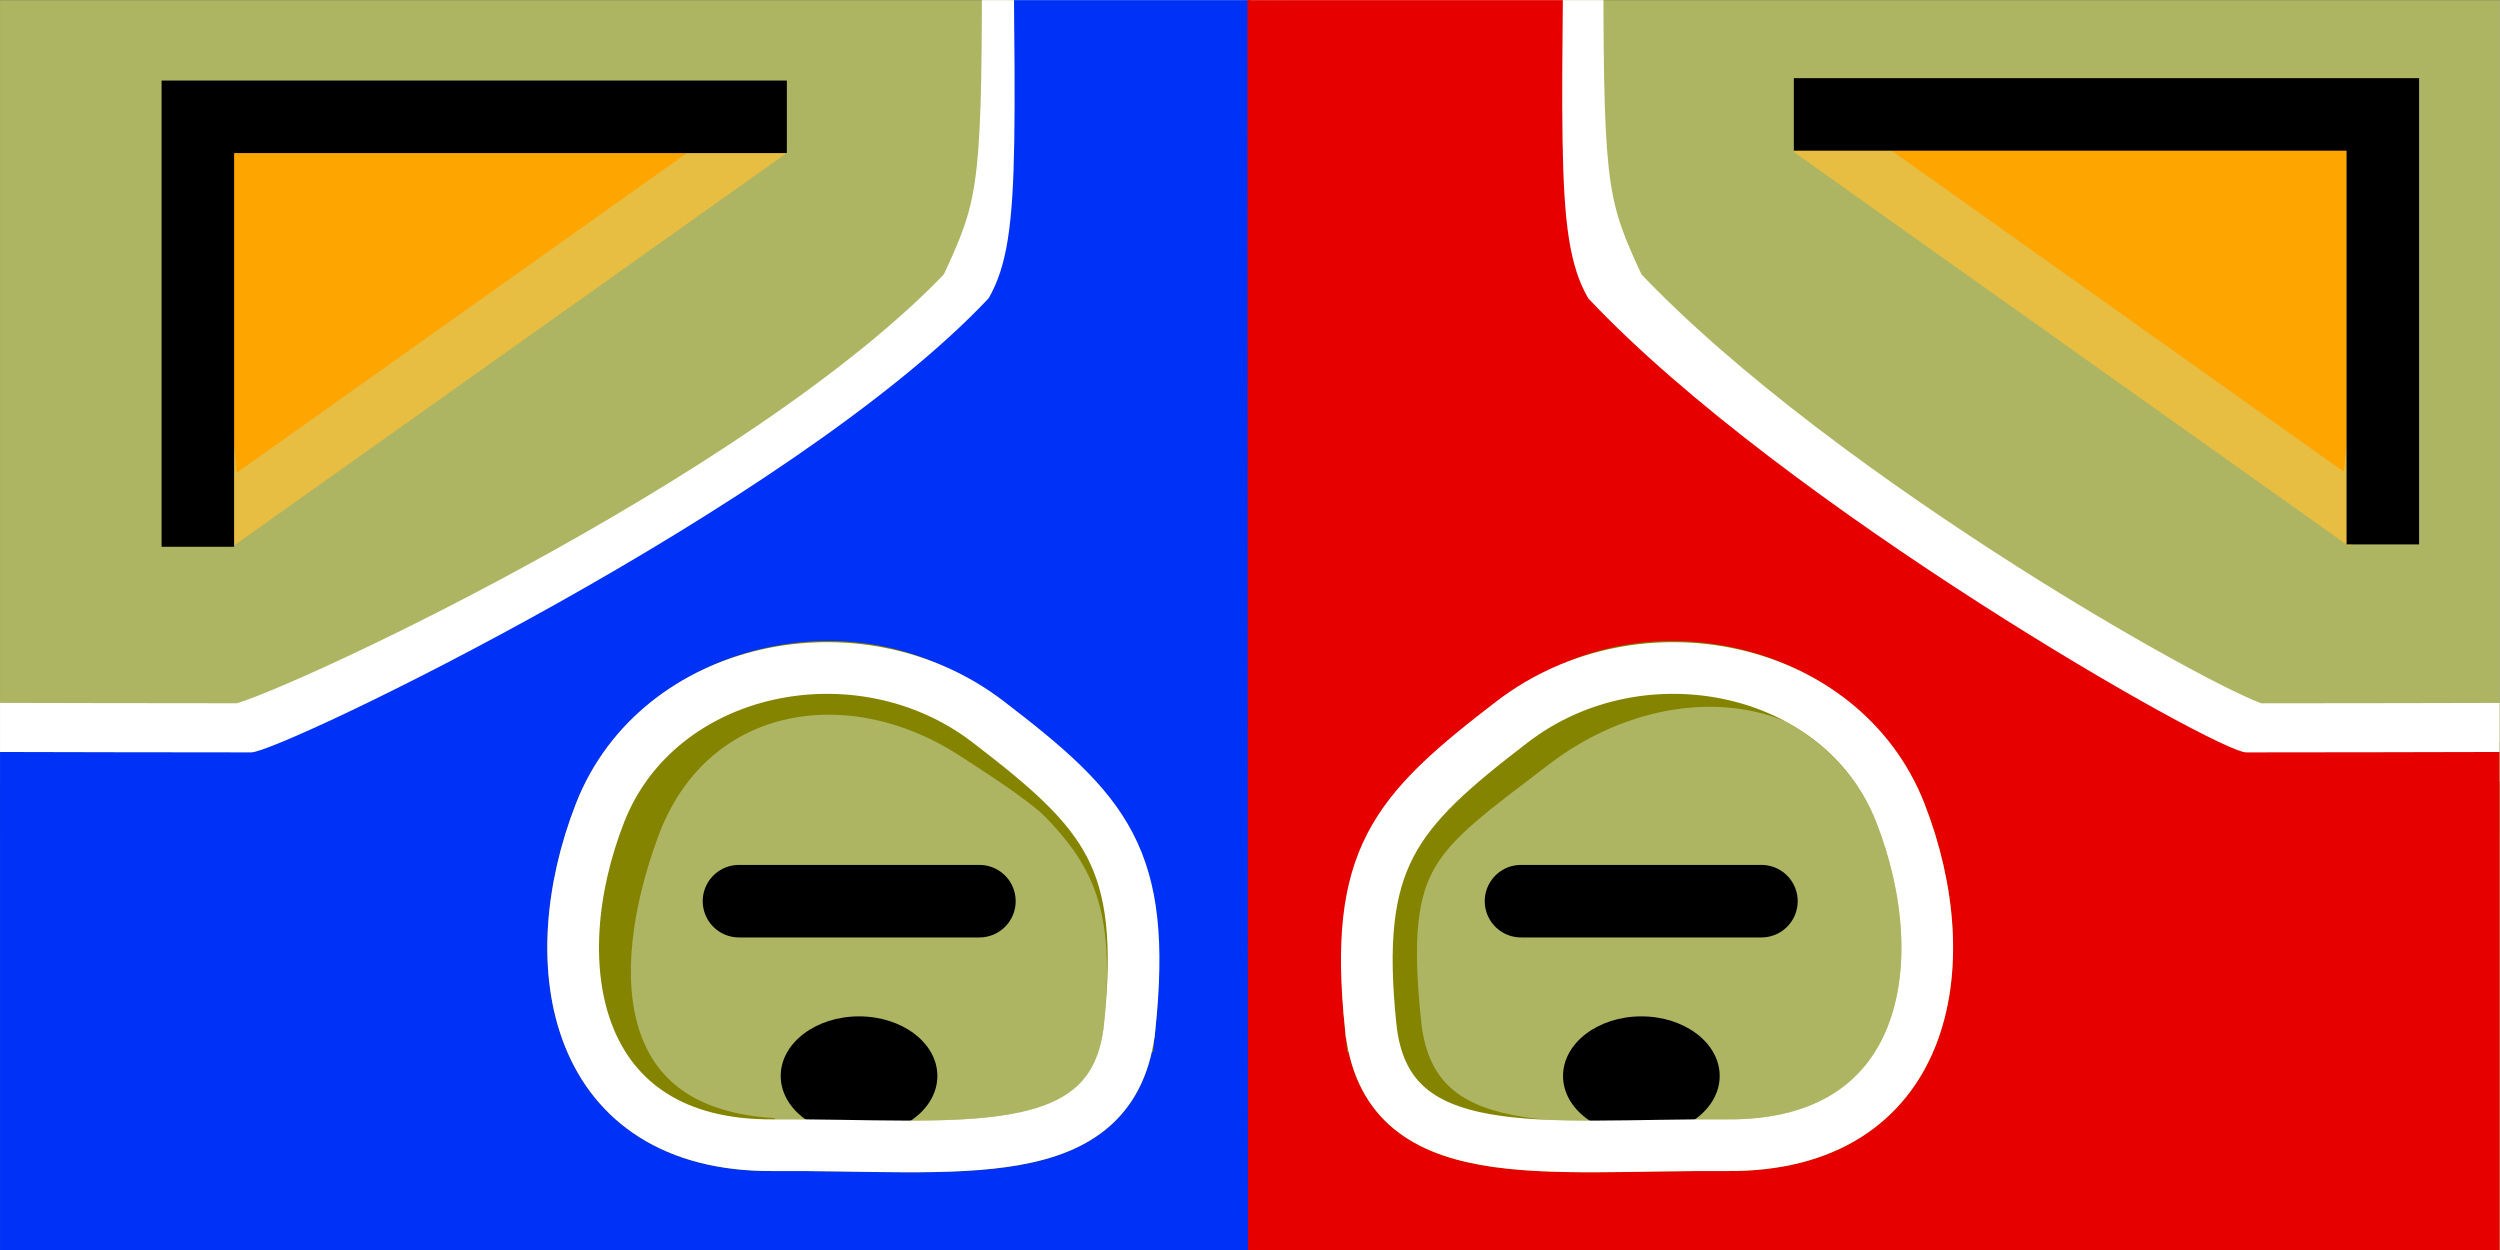 <?xml version="1.0" encoding="UTF-8" standalone="no"?>
<svg
   xmlns:dc="http://purl.org/dc/elements/1.1/"
   xmlns:cc="http://creativecommons.org/ns#"
   xmlns:rdf="http://www.w3.org/1999/02/22-rdf-syntax-ns#"
   xmlns:svg="http://www.w3.org/2000/svg"
   xmlns="http://www.w3.org/2000/svg"
   xmlns:xlink="http://www.w3.org/1999/xlink"
   xmlns:sodipodi="http://sodipodi.sourceforge.net/DTD/sodipodi-0.dtd"
   xmlns:inkscape="http://www.inkscape.org/namespaces/inkscape"
   width="256"
   height="128"
   viewBox="0 0 67.733 33.867"
   version="1.1"
   id="svg8"
   inkscape:version="1.0.1 (3bc2e81, 2020-09-07)"
   sodipodi:docname="tex1_32x16_f17f79d3b52e0424_b1acce71fc0c8bbe_8.svg"
   
   inkscape:export-xdpi="96"
   inkscape:export-ydpi="96">
  <rect x="0" y="0" width="67.733" height="33.867" fill="#333333" stroke="none"/>
  <defs
     id="defs2">
    <clipPath
       clipPathUnits="userSpaceOnUse"
       id="clipPath1056">
      <rect
         style="fill:#ffffff;fill-opacity:1;stroke:none;stroke-width:2.085;stroke-linecap:round;stroke-opacity:1;paint-order:stroke fill markers"
         id="rect1058"
         width="67.729"
         height="67.729"
         x="-67.729"
         y="0.004"
         transform="scale(-1,1)" />
    </clipPath>
    <clipPath
       clipPathUnits="userSpaceOnUse"
       id="clipPath1642">
      <rect
         style="fill:#e70000;fill-opacity:1;stroke:#000000;stroke-width:2.085;stroke-linecap:round;stroke-opacity:0;paint-order:stroke fill markers"
         id="rect1644"
         width="67.729"
         height="67.729"
         x="0"
         y="0.004" />
    </clipPath>
  </defs>
  <sodipodi:namedview
     id="base"
     pagecolor="#ffffff"
     bordercolor="#000000"
     borderopacity="1"
     inkscape:pageopacity="0.0"
     inkscape:pageshadow="2"
     inkscape:zoom="2.8284271"
     inkscape:cx="183.88508"
     inkscape:cy="109.01262"
     inkscape:document-units="mm"
     inkscape:current-layer="svg8"
     inkscape:document-rotation="0"
     showgrid="false"
     units="px"
     inkscape:pagecheckerboard="true"
     inkscape:showpageshadow="false"
     showguides="true"
     inkscape:guide-bbox="true"
     inkscape:window-width="1920"
     inkscape:window-height="1052"
     inkscape:window-x="0"
     inkscape:window-y="1080"
     inkscape:window-maximized="1" />
  <g
     id="layer2"
     inkscape:label="base"
     style="display:inline"
     clip-path="url(#clipPath1642)"
     sodipodi:insensitive="true">
    <rect
       style="display:inline;fill:#adb563;fill-opacity:1;stroke-width:2.085;stroke-linecap:round;paint-order:stroke fill markers"
       id="rect888"
       width="67.729"
       height="67.729"
       x="0"
       y="0.004"
       inkscape:label="skin" />
    <g
       id="g902"
       inkscape:label="ear"
       style="display:inline">
      <path
         style="fill:#ffa500;fill-opacity:1;stroke:#e7bd42;stroke-width:1.565;stroke-linecap:butt;stroke-linejoin:bevel;stroke-miterlimit:4;stroke-dasharray:none;stroke-opacity:1"
         d="M 18.467,3.148 5.386,3.236 C 5.718,6.871 5.146,10.583 5.836,14.178 L 20.862,3.508 20.623,3.456 Z"
         id="path894"
         sodipodi:nodetypes="cccccc"
         inkscape:label="earyellow" />
      <path
         style="display:inline;fill:none;stroke:#000000;stroke-width:1.965;stroke-linecap:butt;stroke-linejoin:miter;stroke-miterlimit:5;stroke-dasharray:none;stroke-opacity:1"
         d="M 5.36,14.814 V 3.165 H 21.318"
         id="path898"
         sodipodi:nodetypes="ccc" />
    </g>
    <g
       id="g908"
       inkscape:label="ear"
       style="display:inline"
       transform="matrix(-1,0,0,1,69.919,-0.024)">
      <path
         style="fill:#ffa500;fill-opacity:1;stroke:#e7bd42;stroke-width:1.565;stroke-linecap:butt;stroke-linejoin:bevel;stroke-miterlimit:4;stroke-dasharray:none;stroke-opacity:1"
         d="M 18.467,3.148 5.386,3.236 C 5.718,6.871 5.146,10.583 5.836,14.178 L 20.862,3.508 20.623,3.456 Z"
         id="path904"
         sodipodi:nodetypes="cccccc"
         inkscape:label="earyellow" />
      <path
         style="display:inline;fill:none;stroke:#000000;stroke-width:1.965;stroke-linecap:butt;stroke-linejoin:miter;stroke-miterlimit:5;stroke-dasharray:none;stroke-opacity:1"
         d="M 5.36,14.774 V 3.124 H 21.318"
         id="path906"
         sodipodi:nodetypes="ccc" />
    </g>
    <g
       id="g942"
       inkscape:label="color">
      <path
         style="display:inline;fill:#000000;fill-opacity:0;stroke:#848400;stroke-width:2.12;stroke-linecap:round;stroke-linejoin:round;stroke-miterlimit:4;stroke-dasharray:none;stroke-opacity:1"
         d="m 6.807,21.583 c 0.818,0 14.427,-6.205 19.952,-12.075 1.071,-2.288 1.204,-2.778 1.204,-8.663 l 6.187,-6e-7 2.435,35.549 h -8.444 c -3.321,0 -13.094,8.972 -16.97,12.811 -2.496,2.443 -8.698,6.135 -12.132,6.124 l -5.147,0.015 0.04,-33.761 c 4.24,-0.03 7.086,0 12.874,0 z"
         id="path864"
         sodipodi:nodetypes="cccccccccccc" />
      <path
         style="display:inline;fill:#000000;fill-opacity:0;stroke:#ffffff;stroke-width:2.12;stroke-linecap:round;stroke-linejoin:round;stroke-miterlimit:4;stroke-dasharray:none;stroke-opacity:1"
         d="m 6.507,20.115 c 0.818,0 14.427,-6.205 19.952,-12.075 1.071,-2.288 1.204,-2.778 1.204,-8.663 l 6.187,-6.8e-7 0.052,1.89 0.934,33.658 H 27.841 c -3.321,0 -13.094,8.972 -16.97,12.811 -2.496,2.443 -8.698,6.135 -12.132,6.124 l -5.147,0.015 0.04,-33.761 c 4.24,-0.03 7.086,0 12.874,0 z"
         id="path926"
         sodipodi:nodetypes="ccccccccccccc" />
      <path
         style="display:inline;fill:#0031f7;fill-opacity:1;stroke:#000000;stroke-width:2.032;stroke-linecap:round;stroke-linejoin:round;stroke-miterlimit:4;stroke-dasharray:none;stroke-opacity:0"
         d="m 6.807,20.385 c 0.784,0 14.682,-6.677 19.978,-12.303 0.997,-1.726 0.643,-4.519 0.643,-15.479 l 6.44,3.997 -0.018,37.98 h -6.595 c -3.183,0 -12.55,8.6 -16.265,12.279 -2.392,2.342 -8.337,5.88 -11.628,5.87 l -4.933,0.014 0.039,-32.358 c 4.064,-0.029 6.791,0 12.34,0 z"
         id="path938"
         sodipodi:nodetypes="cccccccccccc" />
    </g>
    <g
       id="g948"
       inkscape:label="color"
       transform="matrix(-1,0,0,1,67.663,0)">
      <path
         style="display:inline;fill:#000000;fill-opacity:0;stroke:#848400;stroke-width:2.12;stroke-linecap:round;stroke-linejoin:round;stroke-miterlimit:4;stroke-dasharray:none;stroke-opacity:1"
         d="m 6.807,21.583 c 0.818,0 14.427,-6.205 19.952,-12.075 1.071,-2.288 1.204,-2.778 1.204,-8.663 l 4.21,-6e-7 -6.835,34.347 5.74,1.202 h -2.937 c -3.321,0 -13.094,8.972 -16.97,12.811 -2.496,2.443 -8.698,6.135 -12.132,6.124 l -5.147,0.015 0.04,-33.761 c 4.24,-0.03 7.086,0 12.874,0 z"
         id="path870"
         sodipodi:nodetypes="ccccccccccccc" />
      <path
         style="display:inline;fill:#000000;fill-opacity:0;stroke:#ffffff;stroke-width:2.12;stroke-linecap:round;stroke-linejoin:round;stroke-miterlimit:4;stroke-dasharray:none;stroke-opacity:1"
         d="m 6.507,20.115 c 0.818,0 12.044,-6.205 17.57,-12.075 1.071,-2.288 1.204,-2.778 1.204,-8.663 l 6.951,-6.8e-7 -3.193,34.157 3.297,1.392 h -4.493 c -3.321,0 -13.094,8.972 -16.97,12.811 -2.496,2.443 -8.698,6.135 -12.132,6.124 l -5.147,0.015 0.04,-33.761 c 4.24,-0.03 7.086,0 12.874,0 z"
         id="path944"
         sodipodi:nodetypes="ccccccccccccc" />
      <path
         style="display:inline;fill:#e70000;fill-opacity:1;stroke:#000000;stroke-width:2.032;stroke-linecap:round;stroke-linejoin:round;stroke-miterlimit:4;stroke-dasharray:none;stroke-opacity:0"
         d="m 6.807,20.385 c 0.784,0 12.53,-6.677 17.826,-12.303 0.997,-1.726 0.643,-4.519 0.643,-15.479 l 8.592,3.997 -0.018,37.98 h -6.595 c -3.183,0 -12.55,8.6 -16.265,12.279 -2.392,2.342 -8.337,5.88 -11.628,5.87 l -4.933,0.014 0.039,-32.358 c 4.064,-0.029 6.791,0 12.34,0 z"
         id="path946"
         sodipodi:nodetypes="cccccccccccc" />
    </g>
    <g
       id="g963"
       inkscape:label="eye">
      <path
         id="path945"
         style="display:inline;fill:#adb563;fill-opacity:1;fill-rule:evenodd;stroke:#848400;stroke-width:1.4;stroke-miterlimit:4;stroke-dasharray:none;stroke-opacity:1"
         d="m 30.609,27.805 c -0.402,3.922 -4.656,3.188 -9.657,3.223 -5.436,0.039 -6.316,-4.862 -4.694,-9.007 1.57,-4.011 7.286,-5.309 10.511,-2.309 2.794,2.598 4.306,3.54 3.84,8.093 z"
         sodipodi:nodetypes="sssss" />
      <path
         id="path948"
         style="display:inline;fill:none;fill-opacity:1;fill-rule:evenodd;stroke:#848400;stroke-width:1.2;stroke-miterlimit:4;stroke-dasharray:none;stroke-opacity:1"
         d="m 20.956,30.892 c -4.814,-0.267 -5.175,-4.385 -3.691,-8.426 1.441,-3.922 5.679,-4.672 9.032,-2.514 3.167,2.039 4.815,3.205 4.312,7.852"
         sodipodi:nodetypes="cssc" />
      <ellipse
         style="fill:#000000;fill-rule:evenodd;stroke-width:0.179"
         id="path956"
         cx="23.274"
         cy="29.151"
         rx="2.122"
         ry="1.614" />
      <path
         id="path952"
         style="display:inline;fill:none;fill-rule:evenodd;stroke:#ffffff;stroke-width:1.4;stroke-miterlimit:4;stroke-dasharray:none;stroke-opacity:1"
         d="m 30.609,27.805 c -0.402,3.922 -4.656,3.188 -9.657,3.223 -5.436,0.039 -6.316,-4.862 -4.694,-9.007 1.57,-4.011 7.015,-5.147 10.511,-2.467 3.22,2.468 4.307,3.698 3.84,8.251 z"
         sodipodi:nodetypes="sssss" />
      <path
         style="fill:none;stroke:#000000;stroke-width:1.965;stroke-linecap:round;stroke-linejoin:miter;stroke-miterlimit:4;stroke-dasharray:none;stroke-opacity:1"
         d="m 20.021,24.416 h 6.514"
         id="path954"
         sodipodi:nodetypes="cc" />
    </g>
    <g
       id="g981"
       inkscape:label="eye"
       transform="matrix(-1,0,0,1,67.744,0)">
      <path
         id="path971"
         style="display:inline;fill:#adb563;fill-opacity:1;fill-rule:evenodd;stroke:#848400;stroke-width:1.4;stroke-miterlimit:4;stroke-dasharray:none;stroke-opacity:1"
         d="m 30.609,27.805 c -0.402,3.922 -4.656,3.188 -9.657,3.223 -5.436,0.039 -6.316,-4.862 -4.694,-9.007 1.57,-4.011 7.286,-5.309 10.511,-2.309 2.794,2.598 4.306,3.54 3.84,8.093 z"
         sodipodi:nodetypes="sssss" />
      <ellipse
         style="fill:#000000;fill-rule:evenodd;stroke-width:0.179"
         id="ellipse975"
         cx="23.274"
         cy="29.151"
         rx="2.122"
         ry="1.614" />
      <path
         id="path977"
         style="display:inline;fill:none;fill-opacity:1;fill-rule:evenodd;stroke:#848400;stroke-width:1.2;stroke-miterlimit:4;stroke-dasharray:none;stroke-opacity:1"
         d="m 29.842,27.703 c -0.402,3.922 -4.478,3.213 -8.891,3.325 -5.485,0.139 -6.323,-4.816 -4.694,-9.007 1.56,-4.015 6.398,-4.461 9.894,-1.781 3.22,2.468 4.157,2.911 3.69,7.463 z"
         sodipodi:nodetypes="sssss" />
      <path
         style="fill:none;stroke:#000000;stroke-width:1.965;stroke-linecap:round;stroke-linejoin:miter;stroke-miterlimit:4;stroke-dasharray:none;stroke-opacity:1"
         d="m 20.021,24.416 h 6.514"
         id="path979"
         sodipodi:nodetypes="cc" />
      <path
         id="path983"
         style="display:inline;fill:none;fill-rule:evenodd;stroke:#ffffff;stroke-width:1.4;stroke-miterlimit:4;stroke-dasharray:none;stroke-opacity:1"
         d="m 30.609,27.805 c -0.402,3.922 -4.656,3.188 -9.657,3.223 -5.436,0.039 -6.316,-4.862 -4.694,-9.007 1.57,-4.011 7.015,-5.147 10.511,-2.467 3.22,2.468 4.307,3.698 3.84,8.251 z"
         sodipodi:nodetypes="sssss"
         sodipodi:insensitive="true" />
    </g>
    <g
       id="g1075">
      <path
         id="path1070"
         style="fill:#848400;fill-opacity:1;fill-rule:evenodd;stroke-width:0.265"
         d="m 37.437,44.048 c 0.183,0.683 -4.918,1.448 -7.151,1.007 -2.187,-0.432 -2.095,-2.98 -1.835,-3.576 0.394,-0.904 2.424,-0.933 4.699,-0.933 2.276,0 4.031,2.55 4.286,3.502 z"
         sodipodi:nodetypes="sssss" />
      <path
         id="path1067"
         style="fill:#ff0000;fill-rule:evenodd;stroke-width:0.265"
         d="m 37.616,44.079 c 0.183,0.683 -3.664,0.495 -5.94,0.495 -2.276,0 -2.708,-1.278 -2.708,-2.264 -1e-6,-0.986 1.906,-1.764 4.181,-1.764 2.276,0 4.211,2.581 4.466,3.533 z"
         sodipodi:nodetypes="sssss" />
      <path
         style="fill:none;stroke:#000000;stroke-width:1.965;stroke-linecap:round;stroke-linejoin:round;stroke-miterlimit:4;stroke-dasharray:none;stroke-opacity:1"
         d="m 28.495,41.25 10.746,0.017 c -2.484,-0.039 -2.184,0.645 -2.184,2.176"
         id="path1065"
         sodipodi:nodetypes="ccc" />
    </g>
  </g>
  <g
     id="g920"
     transform="matrix(-1,0,0,1,135.458,0)"
     style="display:inline"
     clip-path="url(#clipPath1056)"
     inkscape:label="back"
     sodipodi:insensitive="true">
    <rect
       style="display:inline;fill:#ffffff;fill-opacity:1;stroke:none;stroke-width:2.657;stroke-linecap:round;stroke-opacity:1;paint-order:stroke fill markers"
       id="rect938"
       width="27.494"
       height="75.129"
       x="40.235"
       y="-7.396" />
    <path
       style="display:inline;fill:#adb563;fill-opacity:1;stroke-width:2.085;stroke-linecap:round;paint-order:stroke fill markers"
       id="rect873"
       width="67.729"
       height="67.729"
       x="0"
       y="0.004"
       inkscape:label="skin"
       sodipodi:type="rect"
       d="M 0,0.004 H 67.729 V 67.733 H 0 Z"
       sodipodi:insensitive="true" />
    <g
       id="g1047"
       inkscape:label="color"
       transform="translate(0.079)">
      <path
         style="display:inline;fill:#848400;fill-opacity:1;stroke:#848400;stroke-width:2.12;stroke-linecap:round;stroke-linejoin:round;stroke-miterlimit:4;stroke-dasharray:none;stroke-opacity:1"
         d="M 6.507,20.115 C 7.969,21.44 33.311,36.041 28.543,8.971 29.614,6.683 27.663,5.262 27.663,-0.623 L 36.397,20.203 c -0.374,0.918 -5.803,-0.465 -5.936,1.318 -0.518,6.978 0.327,18.857 -1.256,22.164 -1.987,4.152 -16.535,13.606 -30.361,11.432 -1.675,-0.263 -5.251,-1.242 -5.251,-1.242 l 0.04,-33.761 c 4.24,-0.03 7.086,0 12.874,0 z"
         id="path1041"
         sodipodi:nodetypes="ccccssscccc"
         inkscape:original-d="M 6.5070536,20.114866 C 7.9685765,21.44003 33.311389,36.040718 28.543132,8.9709061 29.613719,6.6825344 27.662777,5.2618679 27.662777,-0.62302738 L 36.396745,20.202909 c -0.373639,0.918095 -5.80334,-0.46532 -5.935719,1.31782 -0.51802,6.97772 0.326831,18.857008 -1.25592,22.164183 -1.987222,4.15232 -16.535217,13.60566 -30.3614994,11.432326 -1.674589,-0.263226 -5.2513973,-1.241582 -5.2513973,-1.241582 l 0.040404,-33.760812 c 4.2404884,-0.02988 7.08551859,0 12.8744359,0 z" />
      <path
         style="display:inline;fill:#000000;fill-opacity:0;stroke:#ffffff;stroke-width:2.12;stroke-linecap:round;stroke-linejoin:round;stroke-miterlimit:4;stroke-dasharray:none;stroke-opacity:1"
         d="M 6.507,20.115 C 25.342,19.94 24.012,15.004 25.269,8.283 25.804,5.418 25.533,5.259 25.533,-0.626 l -0.004,1.848 3.55,15.506 c -0.803,2.998 -0.514,12.865 -0.622,20.025 -0.04,2.667 -0.208,4.885 -1.036,6.059 -2.839,4.024 -14.925,12.952 -28.751,10.779 -1.675,-0.263 -5.077,0.285 -5.077,0.285 l 0.04,-33.761 c 4.24,-0.03 7.086,0 12.874,0 z"
         id="path1053"
         sodipodi:nodetypes="cscccssscccc"
         inkscape:original-d="M 6.5070536,20.114866 C 25.342344,19.940313 24.012217,15.004128 25.268556,8.2831812 25.804223,5.4175596 25.532625,5.2586878 25.532625,-0.62620745 l -0.004,1.84801985 3.550351,15.5057856 c -0.803376,2.998238 -0.513565,12.86549 -0.622097,20.025213 -0.04042,2.666671 -0.207866,4.884872 -1.036177,6.058947 -2.839213,4.024394 -14.924743,12.951971 -28.7510252,10.778637 -1.674589,-0.263226 -5.0774455,0.285261 -5.0774455,0.285261 l 0.040404,-33.760812 c 4.2404884,-0.02988 7.08551859,0 12.8744359,0 z" />
      <path
         style="display:inline;fill:#0031f7;fill-opacity:1;stroke:#000000;stroke-width:2.12;stroke-linecap:round;stroke-linejoin:round;stroke-miterlimit:4;stroke-dasharray:none;stroke-opacity:0"
         d="M 25.121,8.314 C 25.407,5.413 25.343,5.834 25.343,-0.051 L 35.934,-1.328 c -0.032,-0.005 -0.032,13.051 -0.032,18.958 0,1.229 -9.098,0.251 -9.278,1.498 -0.724,5.016 1.153,10.279 1.068,15.044 -0.024,1.336 -0.033,2.632 -0.033,3.873 0,6.086 -6.485,10.885 -13.54,13.134 -5.97,1.903 -12.362,1.754 -15.448,1.353 -1.675,-0.263 -5.077,0.285 -5.077,0.285 L -11.648,20.053 c 4.24,-0.03 11.321,0.548 17.003,0.261 6.004,-0.303 11.07,0.574 15.724,-2.408 2.666,-1.708 3.621,-5.432 4.042,-9.592 z"
         id="path1045"
         sodipodi:nodetypes="cccssssscccssc"
         inkscape:original-d="M 25.120583,8.3140261 C 25.407136,5.412886 25.342607,5.8337678 25.342607,-0.05112744 L 35.933569,-1.3277027 c -0.03227,-0.00472 -0.03196,13.0506417 -0.03196,18.9582227 0,1.228829 -9.098354,0.250807 -9.278426,1.498078 -0.724172,5.015986 1.152691,10.279384 1.067613,15.043734 -0.02385,1.335676 -0.03289,2.63213 -0.03289,3.872914 0,6.08601 -6.48494,10.88461 -13.540326,13.133632 -5.9703678,1.903153 -12.361818,1.753836 -15.4479012,1.352632 -1.674589,-0.263226 -5.0774455,0.285261 -5.0774455,0.285261 L -11.64826,20.052765 c 4.2404888,-0.02988 11.32066352,0.547836 17.0029557,0.260969 6.0043033,-0.303124 11.0702133,0.574489 15.7240123,-2.40756 2.665769,-1.708164 3.621241,-5.431735 4.041875,-9.5921479 z" />
    </g>
    <g
       id="g901"
       inkscape:label="color"
       transform="matrix(-1,0,0,1,67.663,0)">
      <path
         style="display:inline;fill:#848400;fill-opacity:1;stroke:#848400;stroke-width:2.12;stroke-linecap:round;stroke-linejoin:round;stroke-miterlimit:4;stroke-dasharray:none;stroke-opacity:1"
         d="M 6.507,20.115 C 7.969,21.44 33.311,36.041 28.543,8.971 29.614,6.683 27.663,5.262 27.663,-0.623 L 31.188,17.356 c -0.397,0.976 -0.622,2.567 -0.751,4.504 -0.468,7.017 0.325,18.57 -1.232,21.824 -1.987,4.152 -16.535,13.606 -30.361,11.432 -1.675,-0.263 -5.251,-1.242 -5.251,-1.242 l 0.04,-33.761 c 4.24,-0.03 7.086,0 12.874,0 z"
         id="path1060"
         sodipodi:nodetypes="ccccssscccc"
         inkscape:original-d="M 6.5070536,20.114866 C 7.9685765,21.44003 33.311389,36.040718 28.543132,8.9709061 29.613719,6.6825344 27.662777,5.2618679 27.662777,-0.62302738 L 31.188426,17.356448 c -0.397106,0.975756 -0.622228,2.567064 -0.751305,4.503985 -0.467621,7.017126 0.325334,18.570383 -1.232015,21.824479 -1.987222,4.15232 -16.535217,13.60566 -30.3614994,11.432326 -1.674589,-0.263226 -5.2513973,-1.241582 -5.2513973,-1.241582 l 0.040404,-33.760812 c 4.2404884,-0.02988 7.08551859,0 12.8744359,0 z" />
      <path
         style="display:inline;fill:#000000;fill-opacity:0;stroke:#ffffff;stroke-width:2.12;stroke-linecap:round;stroke-linejoin:round;stroke-miterlimit:4;stroke-dasharray:none;stroke-opacity:1"
         d="M 6.507,20.115 C 26.387,20.88 26.461,15.542 27.173,8.332 c 0.287,-2.901 0.169,-3.07 0.169,-8.955 0,-2.98 -0.031,1.233 -0.004,1.848 0.231,5.184 1.42,15.503 1.42,15.503 -0.803,2.998 -0.514,12.865 -0.622,20.025 -0.04,2.667 0.113,4.885 -0.716,6.059 -2.839,4.024 -14.925,12.952 -28.751,10.779 -1.675,-0.263 -5.077,0.285 -5.077,0.285 l 0.04,-33.761 c 4.24,-0.03 7.086,0 12.874,0 z"
         id="path897"
         sodipodi:nodetypes="cssscssscccc"
         inkscape:original-d="M 6.5070536,20.114866 C 26.386793,20.879658 26.460637,15.541888 27.172821,8.3315456 c 0.286553,-2.9011401 0.169301,-3.0696777 0.169301,-8.95457298 0,-2.98029782 -0.03146,1.23262425 -0.004,1.84801988 0.231337,5.1840149 1.420199,15.5026055 1.420199,15.5026055 -0.803376,2.998238 -0.513565,12.86549 -0.622097,20.025213 -0.04042,2.666671 0.112789,4.884872 -0.715522,6.058947 -2.839213,4.024394 -14.924743,12.951971 -28.7510252,10.778637 -1.674589,-0.263226 -5.0774455,0.285261 -5.0774455,0.285261 l 0.040404,-33.760812 c 4.2404884,-0.02988 7.08551859,0 12.8744359,0 z" />
      <path
         style="display:inline;fill:#e70000;fill-opacity:1;stroke:#000000;stroke-width:2.12;stroke-linecap:round;stroke-linejoin:round;stroke-miterlimit:4;stroke-dasharray:none;stroke-opacity:0"
         d="m 27.251,8.314 c 0.29,-2.901 0.123,-2.48 0.123,-8.365 l 8.56,-1.277 c -0.032,-0.005 -0.032,13.051 -0.032,18.958 0,1.229 -6.948,0.251 -7.128,1.498 -0.724,5.016 -0.998,10.279 -1.083,15.044 -0.024,1.336 -0.033,2.632 -0.033,3.873 0,6.086 -6.485,10.885 -13.54,13.134 -5.97,1.903 -12.362,1.754 -15.448,1.353 -1.675,-0.263 -5.077,0.285 -5.077,0.285 L -11.648,20.053 c 4.24,-0.03 11.321,0.548 17.003,0.261 6.004,-0.303 13.221,0.574 17.874,-2.408 2.666,-1.708 3.605,-5.431 4.022,-9.592 z"
         id="path1066"
         sodipodi:nodetypes="sccssssscccsss"
         inkscape:original-d="m 27.251191,8.3140261 c 0.290499,-2.9007477 0.12284,-2.4802583 0.12284,-8.36515354 l 8.559538,-1.27657526 c -0.03227,-0.00472 -0.03196,13.0506417 -0.03196,18.9582227 0,1.228829 -6.94793,0.250807 -7.128002,1.498078 -0.724172,5.015986 -0.997733,10.279384 -1.082811,15.043734 -0.02385,1.335676 -0.03289,2.63213 -0.03289,3.872914 0,6.08601 -6.48494,10.88461 -13.540326,13.133632 -5.9703678,1.903153 -12.361818,1.753836 -15.4479012,1.352632 -1.674589,-0.263226 -5.0774455,0.285261 -5.0774455,0.285261 L -11.64826,20.052765 c 4.2404888,-0.02988 11.32066352,0.547836 17.0029557,0.260969 6.0043033,-0.303124 13.2206373,0.574489 17.8744363,-2.40756 2.665769,-1.708164 3.60537,-5.431338 4.022059,-9.5921479 z" />
    </g>
    <path
       id="rect1731"
       style="fill:#000000;fill-opacity:0;stroke:#ffffff;stroke-width:2.5;stroke-linecap:round;stroke-linejoin:round;stroke-miterlimit:4;stroke-dasharray:none;stroke-opacity:1;paint-order:stroke fill markers"
       transform="scale(-1,1)"
       d="M -39.23,40.835 V 19.836 c 0,0 3.433,-1.962 5.33,-1.992 2.069,-0.032 5.881,1.992 5.881,1.992 V 41.102"
       sodipodi:nodetypes="ccacc" />
    <g
       id="g1717"
       style="display:inline">
      <path
         id="path1708"
         style="display:inline;fill:#ffffff;fill-rule:evenodd;stroke-width:0.308"
         d="m 39.452,34.985 c 0.007,0.819 0.15,2.791 0.667,2.364 0.019,-0.016 0.038,-0.031 0.056,-0.046 1.103,-0.902 1.603,-1.523 1.619,-2.352 0.017,-0.845 -0.52,-1.5 -1.676,-2.483 -0.466,-0.396 -0.674,1.649 -0.667,2.517 z"
         sodipodi:nodetypes="assssaa" />
      <path
         id="path1056"
         style="display:inline;fill:#ffffff;fill-rule:evenodd;stroke-width:0.308"
         d="m 28.473,34.985 c -0.007,0.819 -0.15,2.791 -0.667,2.364 -0.019,-0.016 -0.038,-0.031 -0.056,-0.046 -1.103,-0.902 -1.603,-1.523 -1.619,-2.352 -0.017,-0.845 0.52,-1.5 1.676,-2.483 0.466,-0.396 0.674,1.649 0.667,2.517 z"
         sodipodi:nodetypes="assssaa" />
      <path
         style="fill:none;stroke:#000000;stroke-width:2.5;stroke-linecap:round;stroke-linejoin:miter;stroke-miterlimit:4;stroke-dasharray:none;stroke-opacity:1"
         d="M 39.452,34.985 H 28.473"
         id="path1713" />
    </g>
    <g
       id="g1723"
       transform="translate(0,-6.4)">
      <path
         id="path1719"
         style="display:inline;fill:#ffffff;fill-rule:evenodd;stroke-width:0.308"
         d="m 39.452,34.985 c -0.41,0.41 -0.381,2.294 0.444,2.575 0.12,0.041 0.261,-0.242 0.28,-0.257 1.103,-0.902 1.603,-1.523 1.619,-2.352 0.017,-0.845 -0.52,-1.5 -1.676,-2.483 -0.466,-0.396 -0.674,1.649 -0.667,2.517 z"
         sodipodi:nodetypes="sasssas" />
      <path
         id="path1058"
         style="display:inline;fill:#ffffff;fill-rule:evenodd;stroke-width:0.308"
         d="m 28.473,34.985 c 0.41,0.41 0.381,2.294 -0.444,2.575 -0.12,0.041 -0.261,-0.242 -0.28,-0.257 -1.103,-0.902 -1.603,-1.523 -1.619,-2.352 -0.017,-0.845 0.52,-1.5 1.676,-2.483 0.466,-0.396 0.674,1.649 0.667,2.517 z"
         sodipodi:nodetypes="sasssas" />
      <path
         style="fill:none;stroke:#000000;stroke-width:2.5;stroke-linecap:round;stroke-linejoin:miter;stroke-miterlimit:4;stroke-dasharray:none;stroke-opacity:1"
         d="M 39.452,34.985 H 28.473"
         id="path1721" />
    </g>
    <g
       id="g1729"
       transform="translate(0,-12.8)">
      <path
         id="path1725"
         style="display:inline;fill:#ffffff;fill-rule:evenodd;stroke-width:0.308"
         d="m 39.452,34.985 c 0.007,0.819 0.15,2.791 0.667,2.364 0.019,-0.016 0.038,-0.031 0.056,-0.046 1.103,-0.902 1.603,-1.523 1.619,-2.352 0.017,-0.845 -0.52,-1.5 -1.676,-2.483 -0.466,-0.396 -0.674,1.649 -0.667,2.517 z"
         sodipodi:nodetypes="assssaa" />
      <path
         id="path1061"
         style="display:inline;fill:#ffffff;fill-rule:evenodd;stroke-width:0.308"
         d="m 28.473,34.985 c -0.007,0.819 -0.15,2.791 -0.667,2.364 -0.019,-0.016 -0.038,-0.031 -0.056,-0.046 -1.103,-0.902 -1.603,-1.523 -1.619,-2.352 -0.017,-0.845 0.52,-1.5 1.676,-2.483 0.466,-0.396 0.674,1.649 0.667,2.517 z"
         sodipodi:nodetypes="assssaa" />
      <path
         style="fill:none;stroke:#000000;stroke-width:2.5;stroke-linecap:round;stroke-linejoin:miter;stroke-miterlimit:4;stroke-dasharray:none;stroke-opacity:1"
         d="M 39.452,34.985 H 28.473"
         id="path1727" />
    </g>
    <g
       id="g1738"
       style="display:inline"
       transform="translate(0,6.4)">
      <path
         id="path1734"
         style="display:inline;fill:#ffffff;fill-rule:evenodd;stroke-width:0.308"
         d="m 39.452,34.985 c 0.007,0.819 0.15,2.791 0.667,2.364 0.019,-0.016 0.038,-0.031 0.056,-0.046 1.103,-0.902 1.603,-1.523 1.619,-2.352 0.017,-0.845 -0.52,-1.5 -1.676,-2.483 -0.466,-0.396 -0.674,1.649 -0.667,2.517 z"
         sodipodi:nodetypes="assssaa" />
      <path
         id="path1063"
         style="display:inline;fill:#ffffff;fill-rule:evenodd;stroke-width:0.308"
         d="m 28.473,34.985 c -0.007,0.819 -0.15,2.791 -0.667,2.364 -0.019,-0.016 -0.038,-0.031 -0.056,-0.046 -1.103,-0.902 -1.603,-1.523 -1.619,-2.352 -0.017,-0.845 0.52,-1.5 1.676,-2.483 0.466,-0.396 0.674,1.649 0.667,2.517 z"
         sodipodi:nodetypes="assssaa" />
      <path
         style="fill:none;stroke:#000000;stroke-width:2.5;stroke-linecap:round;stroke-linejoin:miter;stroke-miterlimit:4;stroke-dasharray:none;stroke-opacity:1"
         d="M 39.452,34.985 H 28.473"
         id="path1736" />
    </g>
  </g>
</svg>
